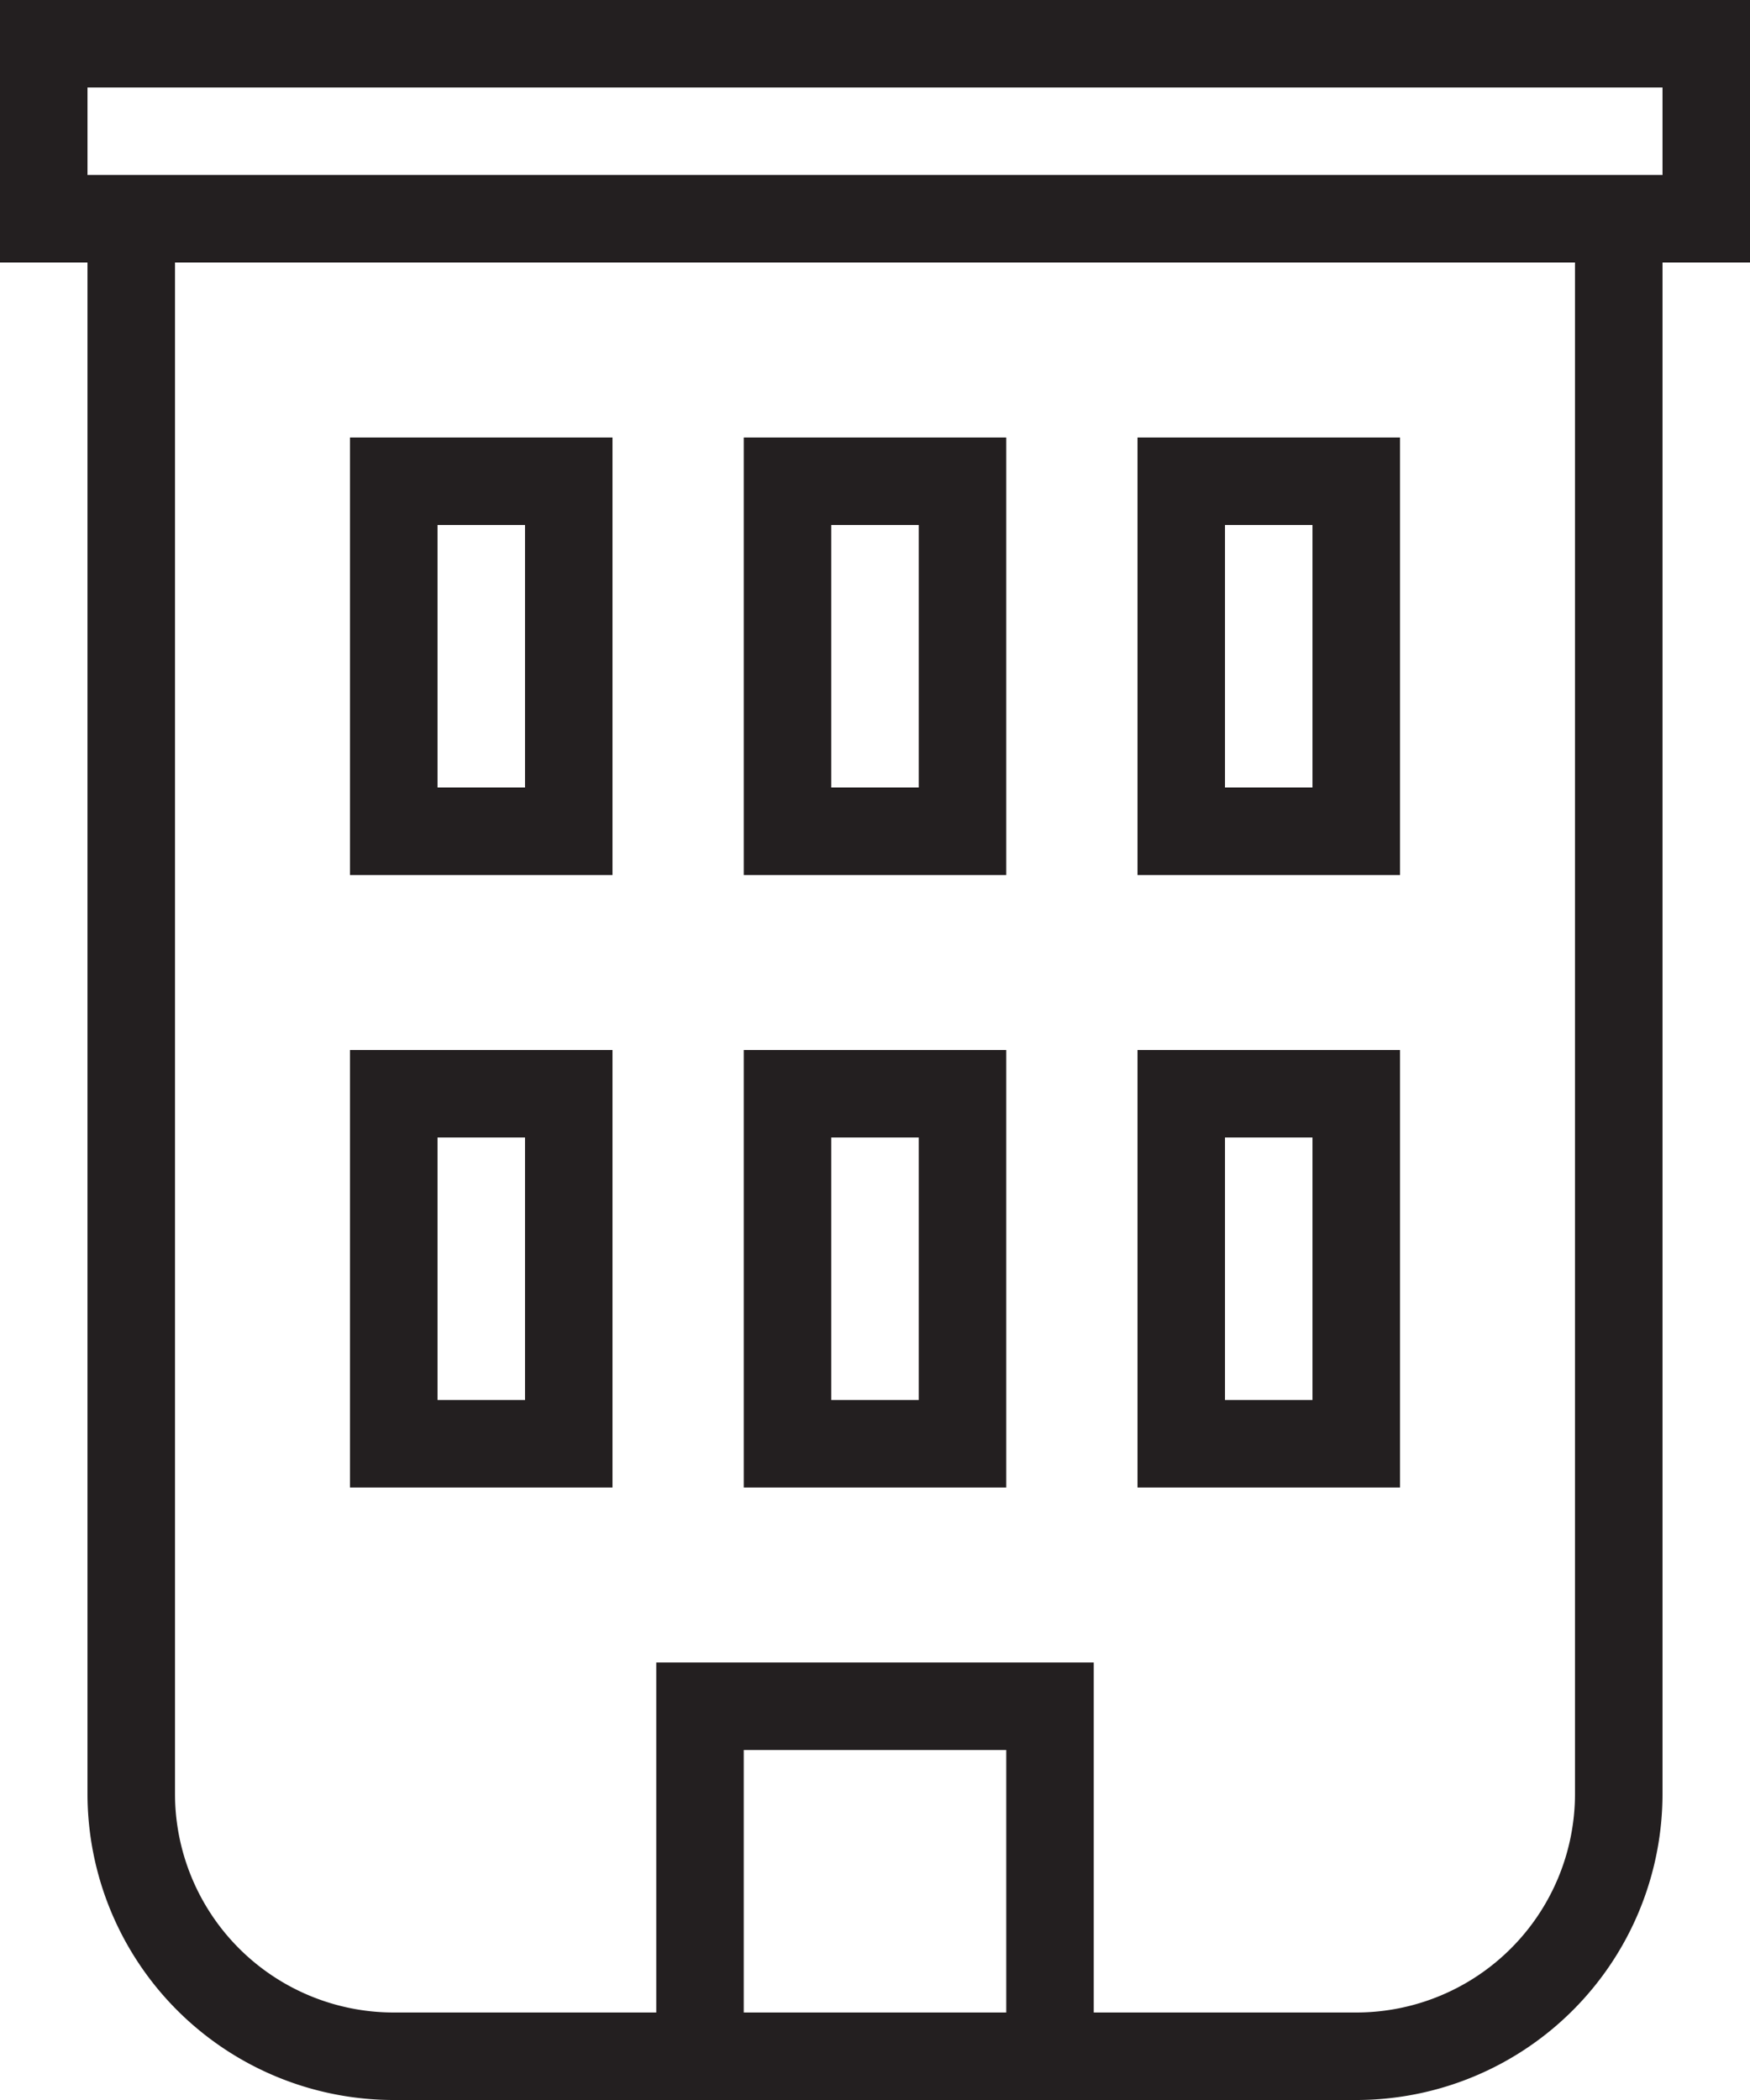 <svg xmlns="http://www.w3.org/2000/svg" viewBox="0 0 40 48"><defs><style>.cls-1{fill:#231f20;}</style></defs><title>Building</title><g id="Layer_2" data-name="Layer 2"><g id="Icons"><g id="Location"><g id="Building"><path class="cls-1" d="M23,10H17V20h6Zm-2,8H19V12h2Z"/><path class="cls-1" d="M23,24H17V34h6Zm-2,8H19V26h2Z"/><path class="cls-1" d="M14,10H8V20h6Zm-2,8H10V12h2Z"/><path class="cls-1" d="M32,10H26V20h6Zm-2,8H28V12h2Z"/><path class="cls-1" d="M14,24H8V34h6Zm-2,8H10V26h2Z"/><path class="cls-1" d="M32,24H26V34h6Zm-2,8H28V26h2Z"/><path class="cls-1" d="M40,0H0V6H2V41a7,7,0,0,0,7,7H31a7,7,0,0,0,7-7V6h2ZM23,46H17V40h6Zm13-5a5,5,0,0,1-5,5H25V38H15v8H9a5,5,0,0,1-5-5V6H36ZM38,4H2V2H38Z"/></g></g></g></g></svg>
